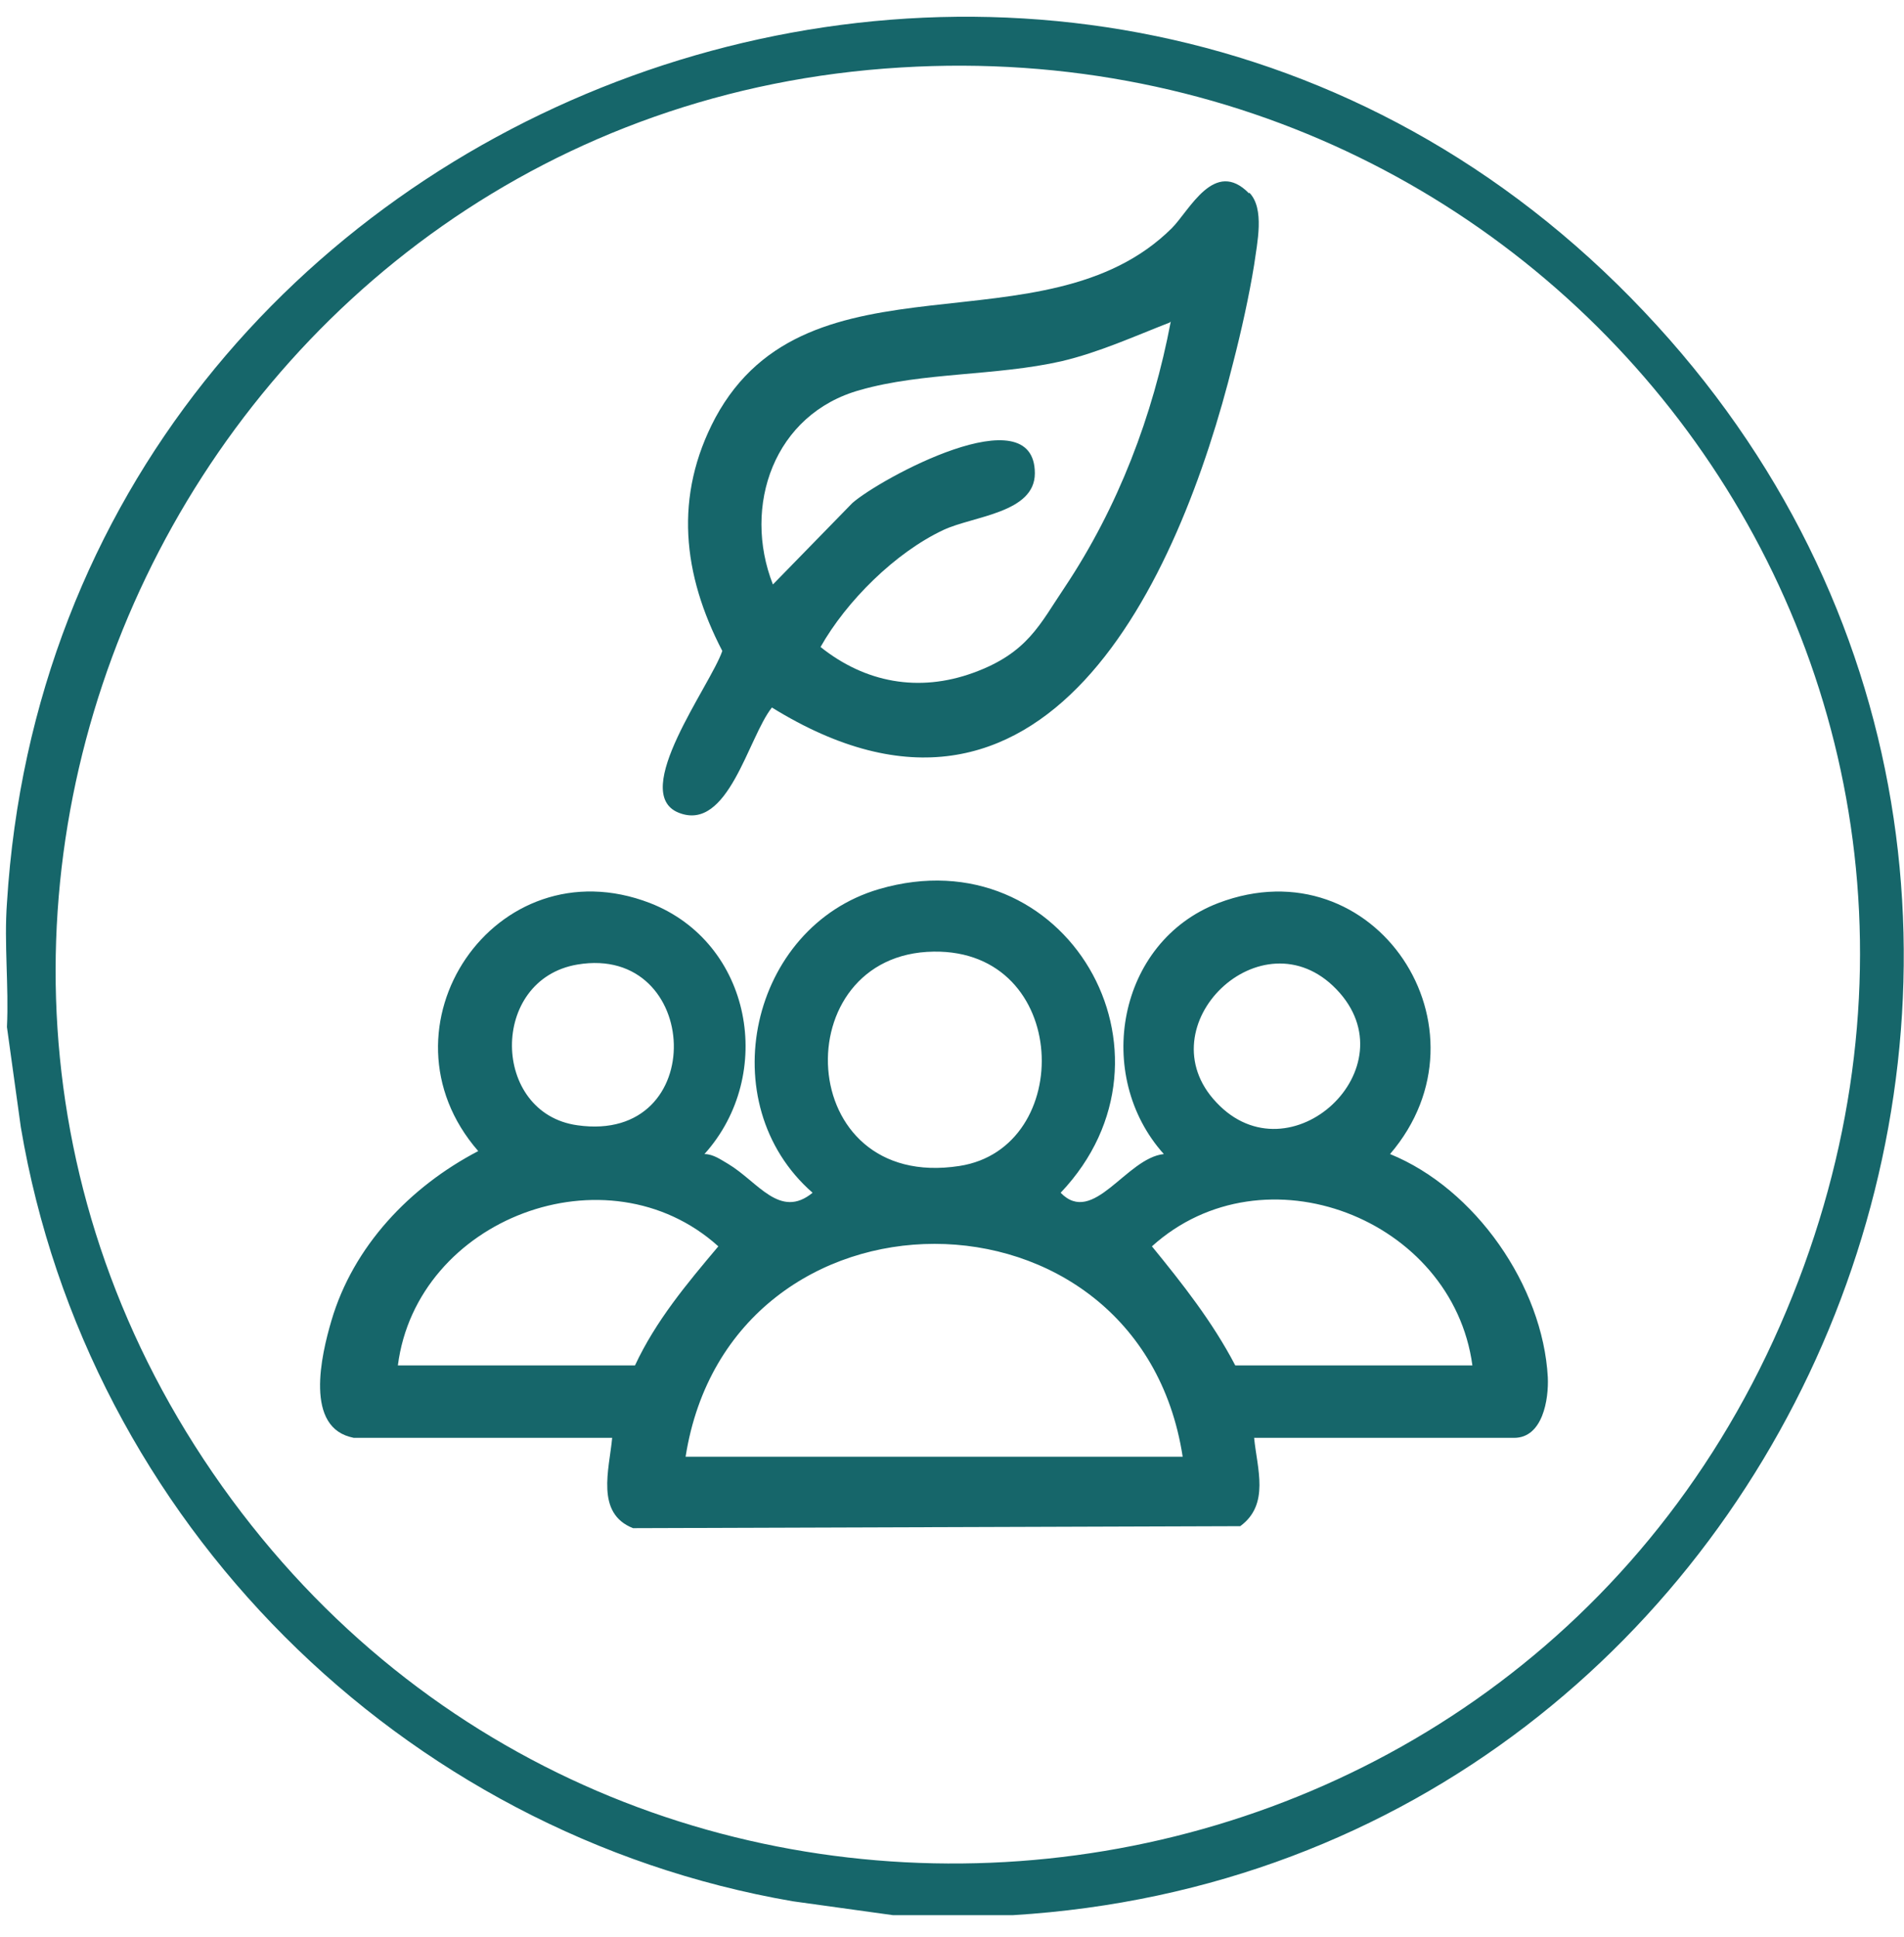 <?xml version="1.0" encoding="UTF-8"?>
<svg id="Layer_1" xmlns="http://www.w3.org/2000/svg" version="1.1" viewBox="0 0 191.9 195.2">
  <!-- Generator: Adobe Illustrator 29.7.1, SVG Export Plug-In . SVG Version: 2.1.1 Build 8)  -->
  <defs>
    <style>
      .st0 {
        fill: #16666a;
      }
    </style>
  </defs>
  <path class="st0" d="M35.7,144.9c-5.1-.9-3.3-8.4-2.3-11.8,2.2-7.5,7.9-13.5,14.8-17.1-10.8-12.4,1.7-31,17.3-25,10.3,4,12.7,17.3,5.5,25.3.9,0,1.7.6,2.4,1,3,1.8,5.2,5.6,8.5,2.9-10.3-9-6.3-26.8,6.7-30.6,18.8-5.5,31.6,16.6,18.3,30.6,3.3,3.4,6.6-3.5,10.4-3.9-7.1-7.9-4.7-21.4,5.5-25.3,15.8-6,28.1,12.7,17.3,25.3,8.6,3.5,15.4,13.3,15.9,22.5.1,2.2-.5,6.1-3.4,6.1h-26.2c.3,3.1,1.6,6.7-1.4,8.9l-61.2.2c-3.8-1.5-2.4-5.9-2.1-9.1h-26.2ZM94.1,95.9c-15,.2-14.2,24.2,2.6,21.6,11.7-1.8,11.2-21.8-2.6-21.6ZM58.2,97.2c-8.9,1.5-8.7,15,0,16.2,13.4,1.9,12.5-18.3,0-16.2ZM122.6,111.1c7.4,7.9,19.7-3.5,12.1-11.4-7.5-7.8-19.4,3.7-12.1,11.4ZM40.1,137.6h23.9c2.1-4.5,5.2-8.2,8.4-12-11.2-10.1-30.4-2.8-32.3,12ZM148.4,137.6c-2-14.8-21-22.2-32.3-12,3.1,3.8,6.1,7.6,8.4,12h23.9ZM119.2,146.8c-4.4-28.6-45.6-28.6-50.1,0h50.1Z"/>
  <path class="st0" d="M125.9,19.4c1.6,1.6.8,5.1.5,7.3-.5,3.1-1.3,6.7-2.1,9.8-5.5,22.1-19,51.8-46.5,34.8-2.4,3-4.4,12.6-9.4,10.6s3.2-12.8,4.4-16.3c-4-7.7-4.9-15.6-.7-23.5,9.4-17.4,33.2-6.4,46-19.1,1.8-1.8,4.3-7.1,7.8-3.5ZM117.9,32.5c-3.6,1.4-7.1,3-10.9,3.9-6.6,1.5-14,1.1-20.3,2.9-8.7,2.4-11.9,11.7-8.8,19.6l8-8.2c2.7-2.4,18.4-11,18.4-3,0,4-6.2,4.3-9.2,5.7-4.9,2.3-9.8,7.2-12.4,11.8,4.5,3.6,9.9,4.6,15.4,2.6s6.7-4.9,9.2-8.6c5.4-8.1,8.9-17.3,10.7-26.8Z"/>
  <path class="st0" d="M102.1,193h-12.1l-10.1-1.4C40.4,184.8,8.8,153.3,2.1,113.6l-1.4-10.1c.2-4.1-.3-8.4,0-12.5C5.8,8.6,108.6-29,165.7,31.4c55.8,58.9,16.7,156.7-63.6,161.6ZM90.8,6.8C20.3,11-18.8,91.9,22.4,149.8c40.8,57.3,128.8,48.1,157-16.2S158,2.7,90.8,6.8Z"/>
</svg>